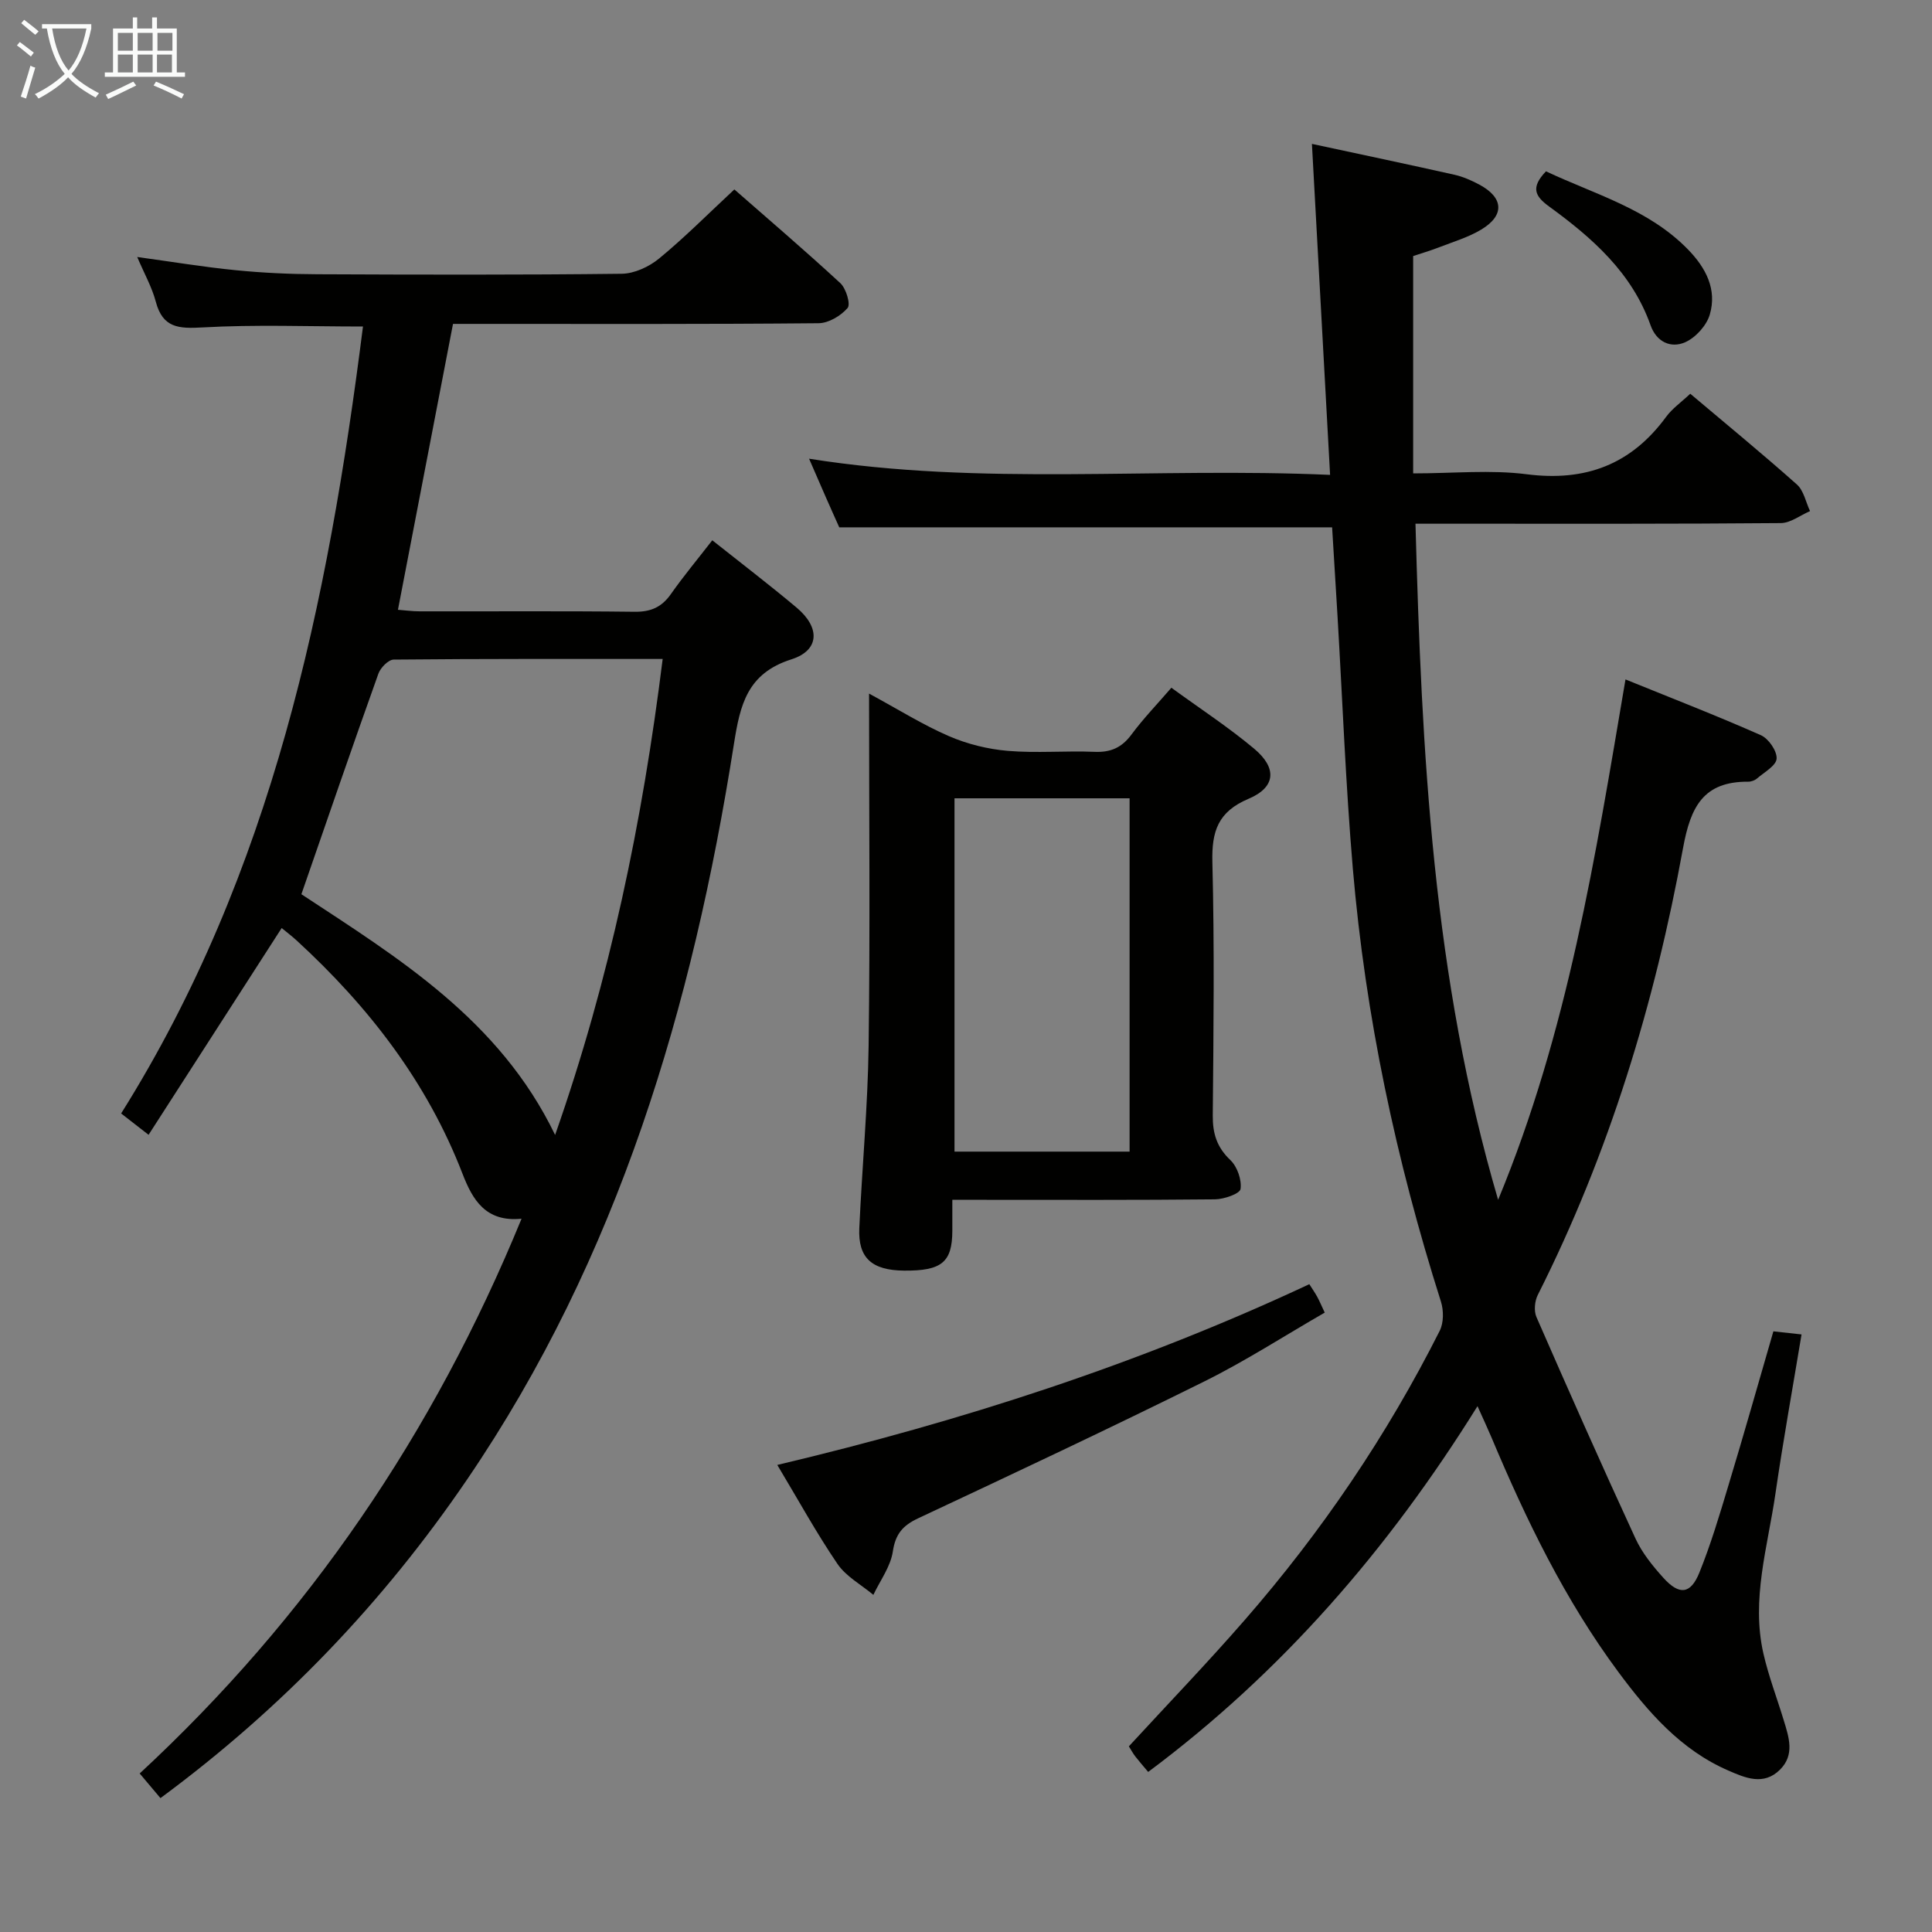 <svg enable-background="new 0 0 400 400" viewBox="0 0 400 400" xmlns="http://www.w3.org/2000/svg"><rect x="0" y="0" width="400" height="400" fill="#808080" stroke="none"/><g fill="#010100"><path d="m367.16 275.64c2.06.23 3.67.4 5.83.64-1.85 11.17-3.82 22.06-5.41 33-1.59 10.96-5.05 21.85-2.48 33.09 1.07 4.67 2.8 9.18 4.2 13.78 1.07 3.52 2.34 7.16-.79 10.26-3.4 3.36-7.23 1.66-10.68.16-9.82-4.26-16.59-12.08-22.78-20.42-11.07-14.93-19.1-31.53-26.27-48.58-.76-1.8-1.59-3.57-2.88-6.44-18.49 29.71-40.57 55.14-68.18 75.73-1-1.19-1.87-2.18-2.67-3.21-.5-.65-.89-1.38-1.33-2.09 8.07-8.77 16.26-17.28 24.01-26.18 15.92-18.27 29.44-38.21 40.35-59.86.84-1.67.83-4.23.24-6.07-9.28-29.22-15.62-59.05-18.23-89.6-1.48-17.39-2.14-34.85-3.17-52.27-.36-6.14-.75-12.27-1.12-18.4-33.92 0-67.63 0-102.04 0-.73-1.63-1.81-4.02-2.86-6.42-1.06-2.4-2.09-4.81-3.39-7.79 35.87 5.71 71.34 1.72 107.87 3.35-1.26-23.01-2.5-45.47-3.76-68.53 10.19 2.19 19.88 4.23 29.55 6.4 1.76.4 3.49 1.17 5.09 2.02 5.06 2.7 5.31 6.37.43 9.31-2.66 1.6-5.74 2.52-8.66 3.65-1.99.77-4.04 1.37-5.45 1.84v45c8.34 0 16.04-.78 23.51.18 12.2 1.56 21.65-2.03 28.88-11.91 1.25-1.7 3.08-2.97 4.98-4.76 7.48 6.32 14.92 12.41 22.09 18.8 1.41 1.26 1.83 3.64 2.71 5.5-2.02.86-4.02 2.46-6.05 2.48-21.83.19-43.66.13-65.5.13-3.28 0-6.57 0-10.14 0 1.28 47.4 3.59 93.92 17.11 139.98 14.45-34.84 20.13-70.97 26.37-107.74 9.76 3.96 18.98 7.54 28.02 11.54 1.59.7 3.36 3.25 3.27 4.85-.08 1.45-2.54 2.81-4.04 4.1-.47.41-1.23.69-1.85.68-9.26-.05-11.92 5.17-13.48 13.72-5.86 32.14-15.31 63.24-30.08 92.55-.64 1.27-.83 3.3-.28 4.56 6.71 15.36 13.51 30.69 20.53 45.91 1.37 2.96 3.55 5.65 5.76 8.1 3.29 3.64 5.63 3.4 7.44-1.07 2.36-5.83 4.17-11.9 5.98-17.93 3.22-10.63 6.23-21.29 9.35-32.04z"/><path d="m147.47 111.86c6.03 4.79 11.85 9.23 17.46 13.94 4.91 4.12 4.79 8.84-1.08 10.71-9.16 2.91-10.62 9.41-11.9 17.54-8.55 54.3-23.87 106.22-55.25 152.27-17.31 25.41-38.25 47.33-63.48 65.96-1.34-1.59-2.66-3.15-4.3-5.1 34.86-32.29 60.86-70.44 79.06-114.86-7.44.76-10.15-3.96-12.2-9.25-7.35-19.06-19.48-34.69-34.38-48.37-.97-.89-2.02-1.68-3.08-2.56-9.12 14.18-18.16 28.22-27.56 42.81-2.12-1.65-3.6-2.8-5.68-4.42 31.34-49.95 42.84-105.76 50.07-162.93-11.3 0-22.28-.43-33.2.19-4.95.28-8.25.12-9.69-5.31-.79-3-2.37-5.79-3.85-9.27 7.18.98 13.76 2.08 20.38 2.73 5.62.56 11.28.82 16.93.84 21 .09 42 .15 62.99-.1 2.62-.03 5.66-1.44 7.73-3.14 5.26-4.32 10.08-9.18 15.6-14.32 6.88 6.03 14.54 12.57 21.94 19.4 1.19 1.1 2.17 4.37 1.51 5.14-1.39 1.62-3.93 3.14-6.01 3.16-23.33.22-46.66.14-69.99.14-1.82 0-3.64 0-5.7 0-3.79 19.7-7.54 39.17-11.4 59.19 1.4.1 2.96.32 4.51.32 14.83.03 29.66-.09 44.49.09 3.37.04 5.62-.96 7.53-3.69 2.58-3.67 5.46-7.13 8.55-11.11zm-85.07 73.28c19.98 13.15 41.02 25.96 52.53 49.84 11.33-32.29 18.08-64.84 22.27-98.55-19.13 0-37.41-.05-55.69.13-1.09.01-2.73 1.68-3.17 2.92-5.35 14.96-10.51 29.99-15.94 45.66z"/><path d="m179.93 143.6c6.04 3.27 11.11 6.46 16.54 8.81 3.81 1.65 8.07 2.7 12.2 3.05 5.95.5 11.99-.05 17.97.2 3.33.14 5.61-.88 7.61-3.57 2.45-3.31 5.33-6.29 8.27-9.7 5.95 4.33 11.81 8.16 17.14 12.62 4.79 4.01 4.48 7.99-1.16 10.37-6.33 2.67-7.65 6.73-7.49 13.11.44 17.47.24 34.96.08 52.45-.03 3.76.85 6.59 3.65 9.25 1.42 1.35 2.37 4.08 2.1 5.98-.14.98-3.42 2.12-5.29 2.14-16.15.17-32.3.1-48.45.1-1.79 0-3.58 0-5.93 0 0 2.56.01 4.5 0 6.45-.03 6.48-2.21 8.27-9.97 8.21-6.7-.06-9.57-2.62-9.29-8.79.57-12.61 1.76-25.2 1.93-37.81.32-23.97.09-47.95.09-72.87zm53.94 21.68c-12.39 0-24.28 0-36.25 0v73.15h36.25c0-24.5 0-48.61 0-73.15z"/><path d="m160.93 303.3c38.13-9.04 74.8-20.88 110.15-37.42.59.93 1.14 1.71 1.6 2.54.48.87.86 1.79 1.59 3.34-8.32 4.79-16.38 10.01-24.93 14.25-19.6 9.72-39.4 19.03-59.21 28.32-3.21 1.5-4.74 3.25-5.28 6.9-.47 3.12-2.62 5.99-4.03 8.97-2.52-2.11-5.66-3.8-7.44-6.42-4.37-6.42-8.13-13.28-12.45-20.48z"/><path d="m320.08 35.47c10.17 4.8 21.23 7.78 29.41 16.19 3.69 3.79 6.04 8.26 4.5 13.48-.67 2.27-2.94 4.78-5.12 5.73-2.96 1.29-5.92-.08-7.14-3.53-3.86-10.9-12.09-18.1-21.02-24.6-2.88-2.1-3.87-3.89-.63-7.27z"/></g><path d="m6.4 11.7c-1-.8-1.9-1.6-2.9-2.3l.6-.7c.9.7 1.9 1.4 2.9 2.2zm-2.1 8.3c.7-2.1 1.4-4.2 2-6.4.2.1.6.3 1 .4-.7 2.3-1.3 4.4-1.9 6.4zm3-12.8c-1.1-.9-2.1-1.7-2.9-2.4l.6-.7c1 .8 2 1.5 3 2.4zm1.4-1.3v-.9h10.2v.9c-.9 4.2-2.3 7.3-4.1 9.4 1.3 1.4 3.2 2.7 5.7 4-.2.2-.4.5-.7.9-2.5-1.4-4.4-2.7-5.7-4.2-1.4 1.5-3.5 3-6.1 4.4 0 0 0 0-.1-.1-.3-.4-.5-.7-.7-.8 2.7-1.3 4.7-2.8 6.2-4.2-1.8-2.2-3-5.3-3.7-9.4zm9.2 0h-7.1c.6 3.8 1.7 6.7 3.4 8.7 1.7-2 2.9-4.8 3.7-8.7z" fill="#fafbfa"/><path d="m31.6 3.6h.9v2.3h4.1v9.1h1.7v.9h-16.6v-.9h1.7v-9.1h4.1v-2.3h.9v2.3h3.1v-2.3zm-4 13.3.6.8c-1.9.9-3.8 1.9-5.8 2.8-.2-.3-.3-.6-.5-.9 2-.9 3.9-1.8 5.7-2.7zm-3.2-10.1v3.7h3.1v-3.7zm0 4.5v3.7h3.1v-3.7zm4.1-4.5v3.7h3.1v-3.7zm0 4.5v3.7h3.1v-3.7zm9.1 9.1c-2.1-1.1-4.1-2-5.8-2.7l.5-.8c2.2.9 4.1 1.8 5.8 2.6zm-1.9-13.6h-3.1v3.7h3.1zm-3.2 4.5v3.7h3.1v-3.7z" fill="#fafbfa"/></svg>